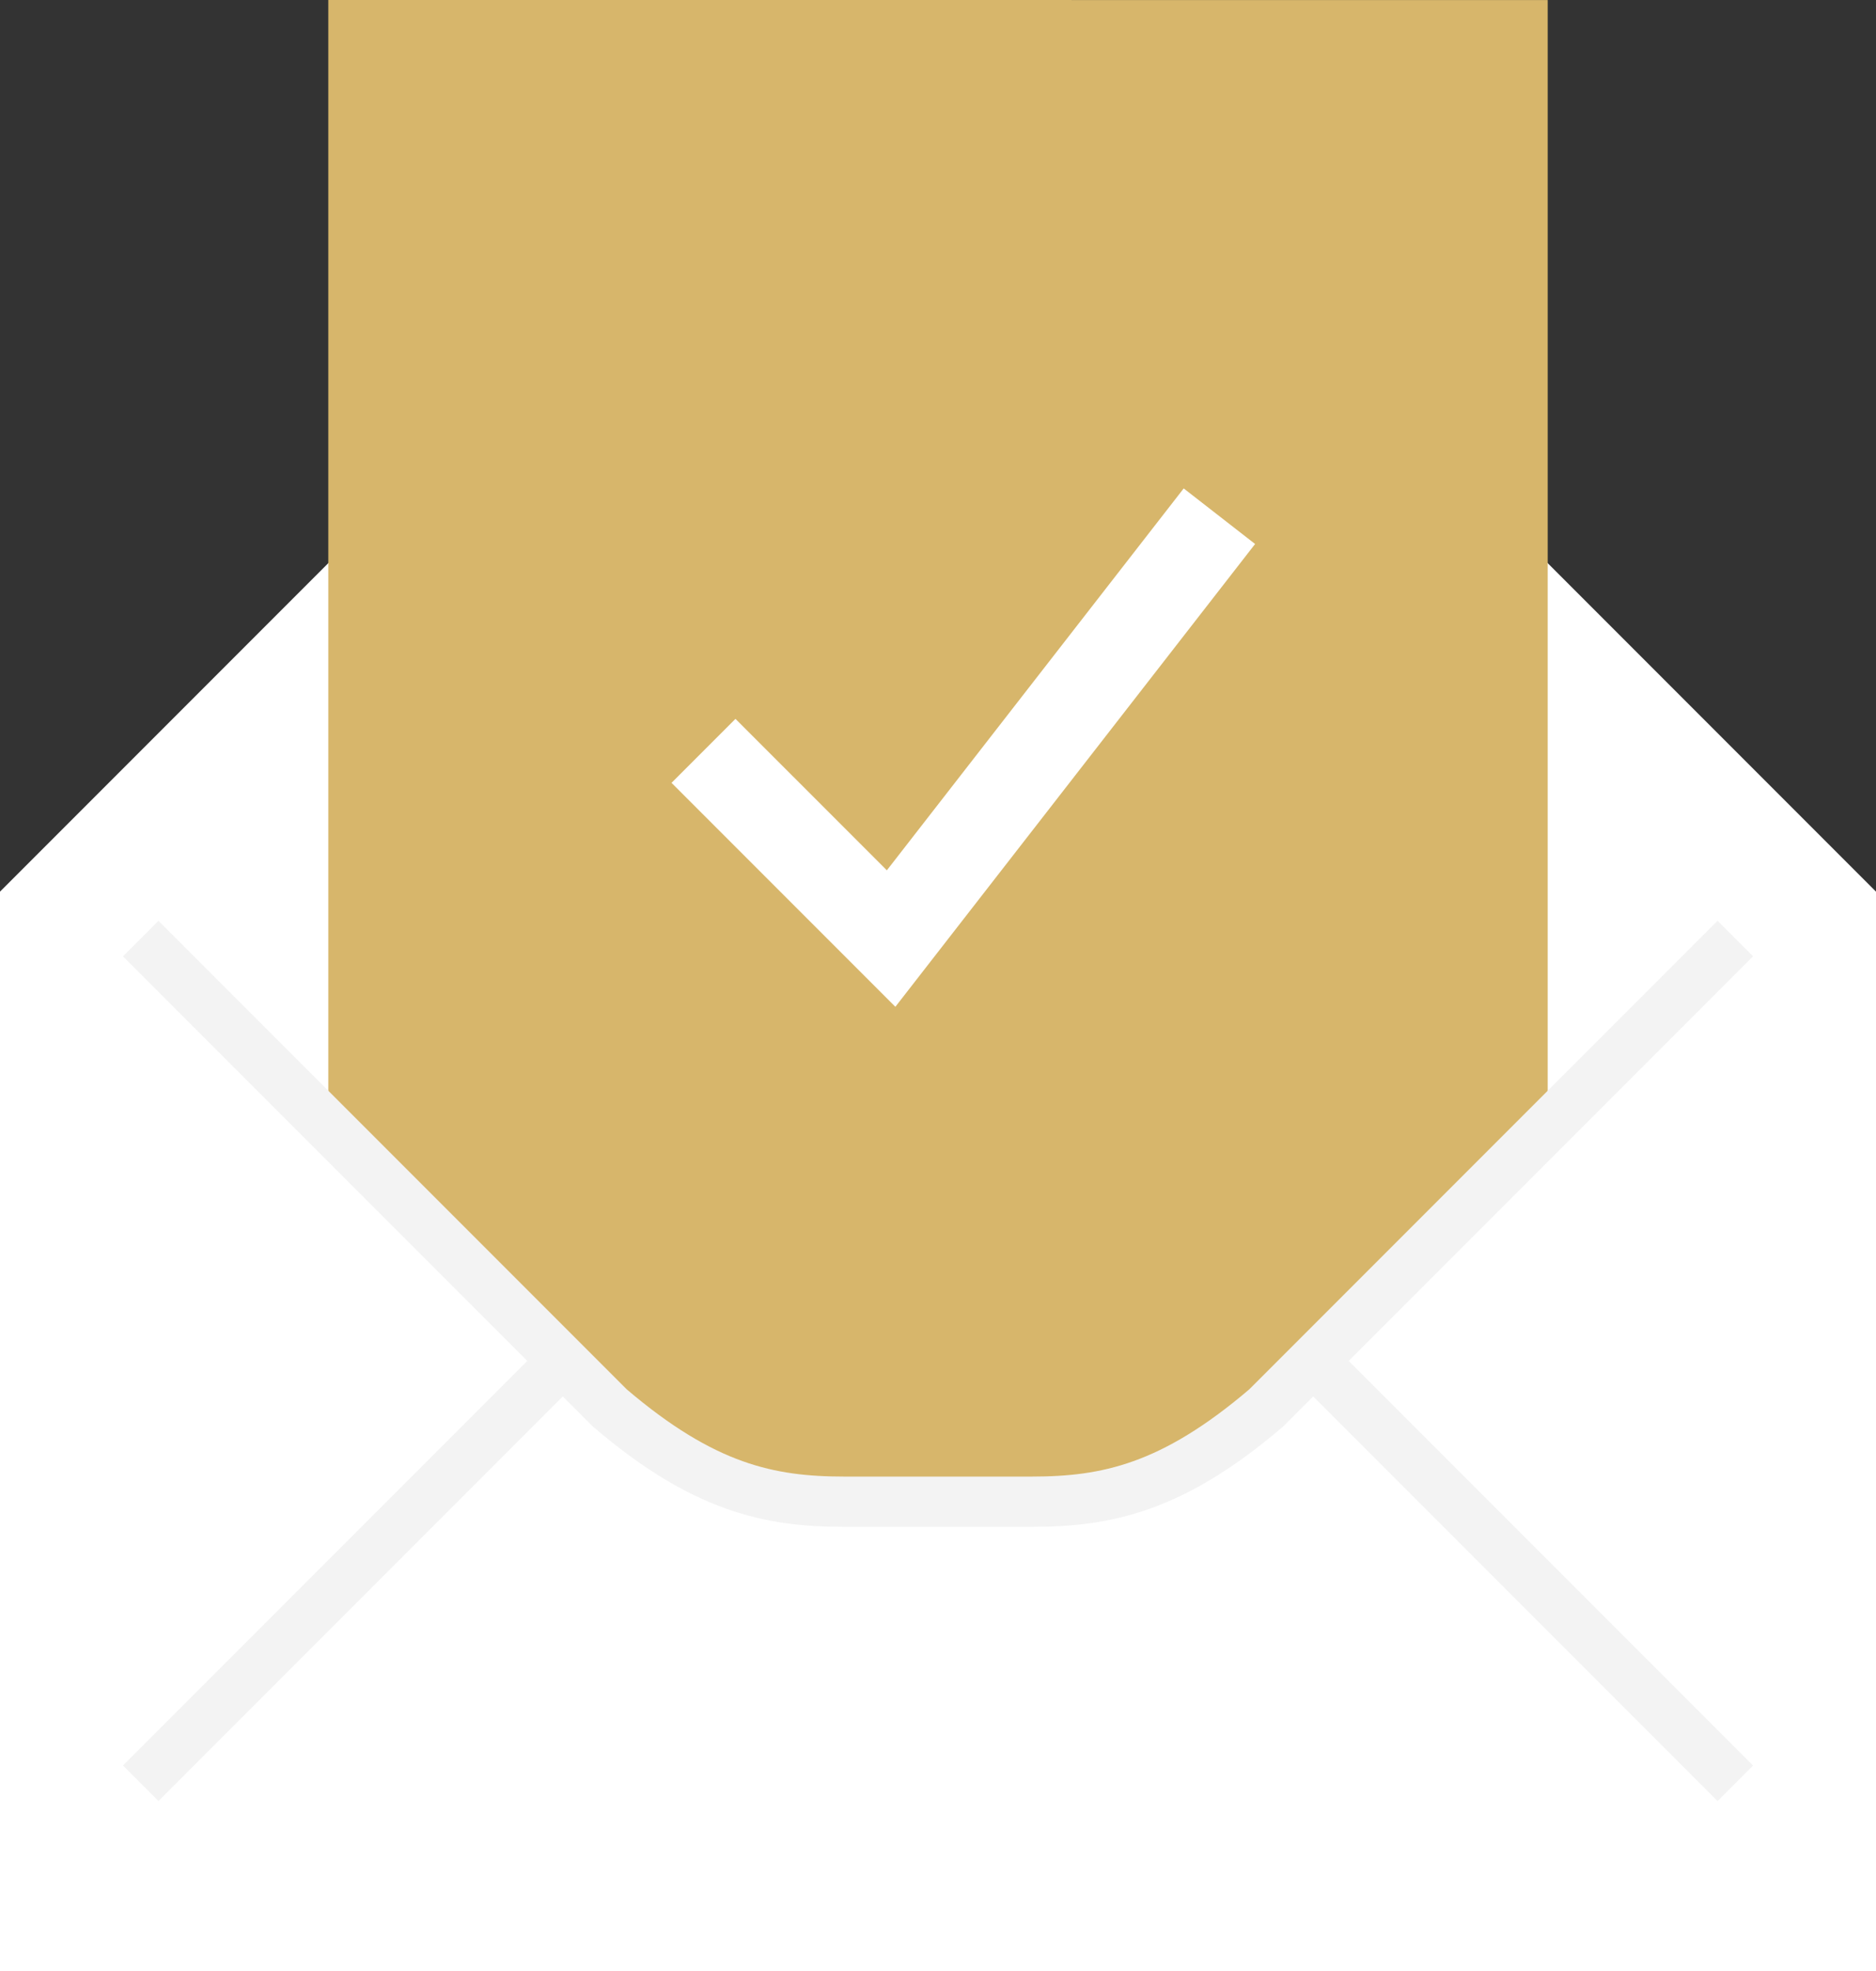 <svg id="Layer_1" data-name="Layer 1" xmlns="http://www.w3.org/2000/svg" viewBox="0 0 186.667 196"><rect x="0" y="0" width="186.667" height="196" fill="#333333" stroke="none"/><title>envelope-icon</title><polyline points="147.601 49.601 186.667 88.667 186.667 196 0 196 0 88.667 40.024 48.642" style="fill:#fff"/><path d="M39.374,8.321v112l34.741,32.942c18.531,6.113,36.543,6.1,53.925-1.338l32.667-31.6v-112Z" transform="translate(-6.707 -8.321)" style="fill:#d7b66b"/><line x1="14" y1="177.333" x2="56" y2="135.333" style="fill:none;stroke:#f3f3f3;stroke-miterlimit:10;stroke-width:5px"/><line x1="172.667" y1="177.333" x2="130.667" y2="135.333" style="fill:none;stroke:#f3f3f3;stroke-miterlimit:10;stroke-width:5px"/><path d="M179.374,101.654l-46.667,46.667c-9.333,7.972-15.907,9.333-23.333,9.333H90.707c-7.426,0-14-1.361-23.333-9.333L20.707,101.654" transform="translate(-6.707 -8.321)" style="fill:none;stroke:#f3f3f3;stroke-miterlimit:10;stroke-width:5px"/><polyline points="70 74.667 88.667 93.333 121.333 51.333" style="fill:none;stroke:#fff;stroke-miterlimit:10;stroke-width:9px"/></svg>